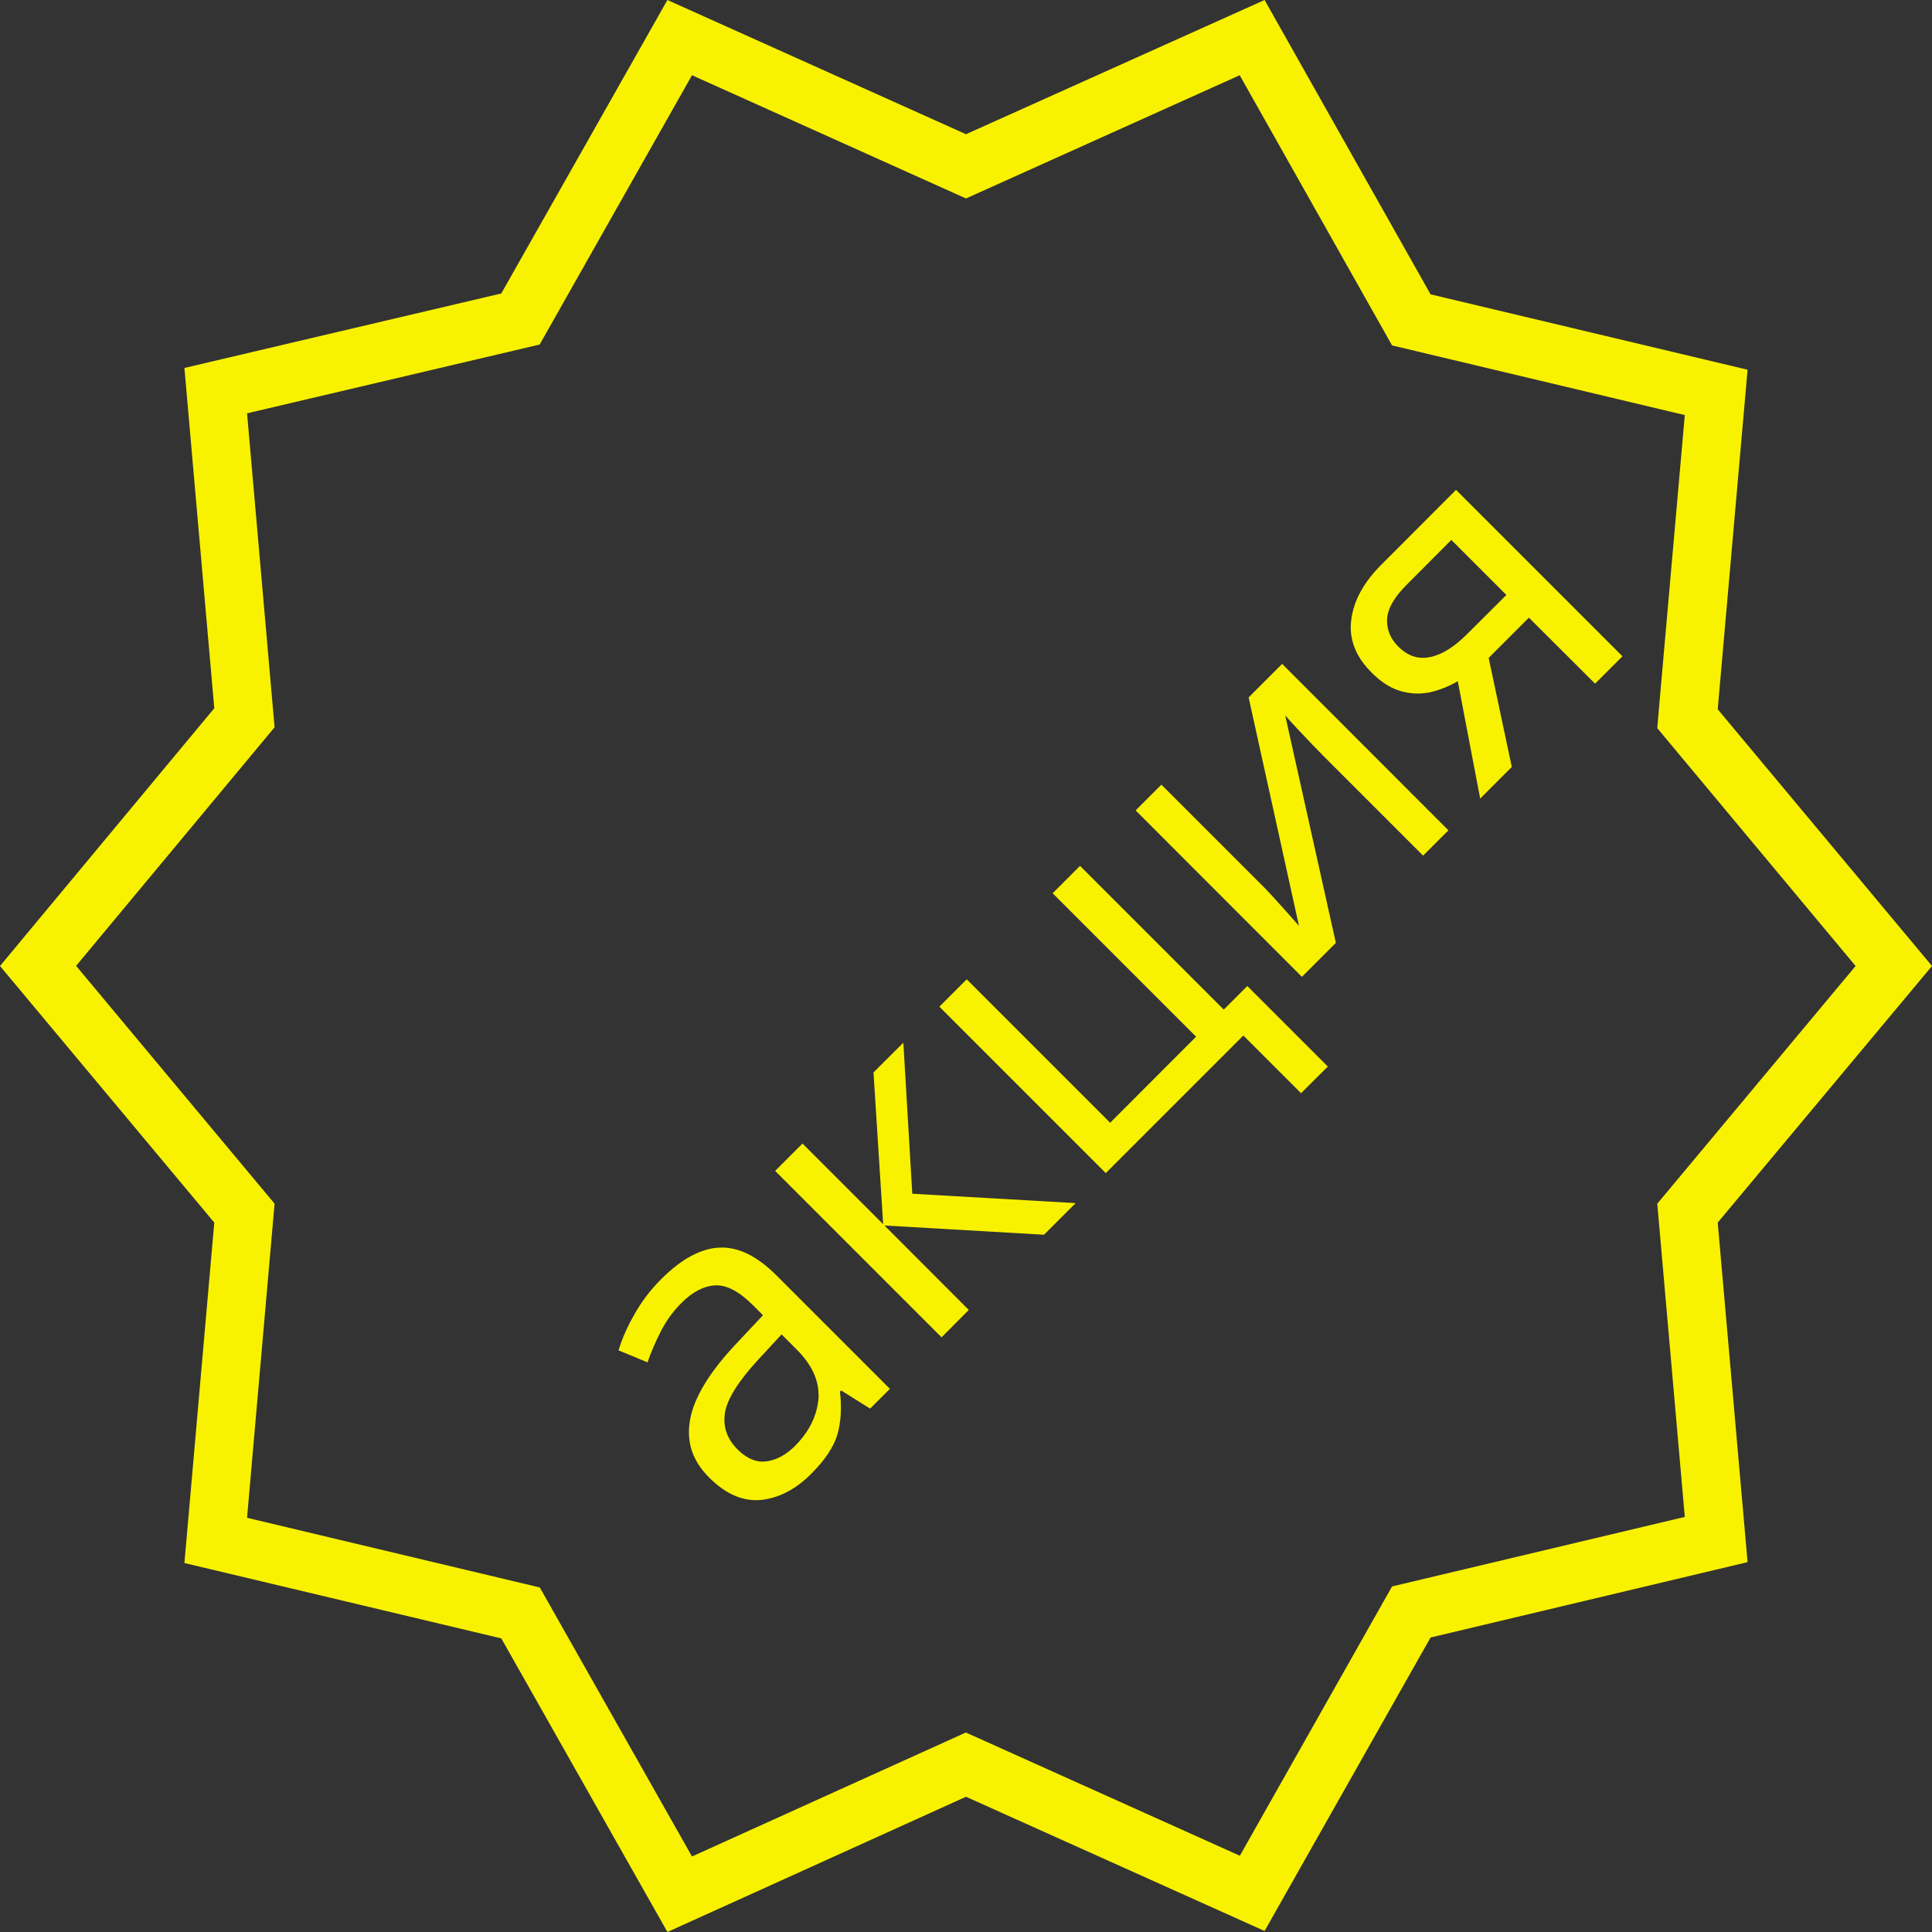 <svg width="132" height="132" viewBox="0 0 132 132" fill="none" xmlns="http://www.w3.org/2000/svg" xmlns:xlink="http://www.w3.org/1999/xlink">
	<rect x="0" y="0" width="132" height="132" fill="#333333" stroke="none"/>
	<desc>
			Created with Pixso.
	</desc>
	<defs/>
	<path d="M117.36 48.46L119.4 25.26L97.74 20.11L86.4 0L66 9.17L45.6 0L34.25 20.05L12.6 25.14L14.64 48.39L0 66L14.64 83.53L12.6 106.79L34.25 111.94L45.6 132L66 122.76L86.4 131.93L97.74 111.88L119.4 106.73L117.36 83.53L132 66L117.36 48.46ZM126.78 66L113.23 49.75L113.37 48.11L115.11 28.36L95.11 23.6L84.7 5.14L66 13.56L47.28 5.14L36.87 23.54L16.88 28.24L18.76 49.69L5.2 65.99L18.76 82.24L16.88 103.7L36.88 108.46L47.28 126.84L65.99 118.37L84.71 126.79L95.11 108.39L115.11 103.64L113.23 82.24L126.78 66Z" fill="#F8F200" fill-opacity="1" fill-rule="evenodd"/>
	<path d="M49.16 85.24Q47.25 85.32 45.17 87.4Q44.07 88.5 43.34 89.81Q42.6 91.11 42.26 92.26L44.24 93.08Q44.6 92.04 45.14 90.98Q45.18 90.9 45.22 90.83Q45.74 89.84 46.57 89.01Q47.69 87.89 48.86 87.82Q50.03 87.76 51.45 89.18L52.13 89.86L50.26 91.85Q47.57 94.72 47.15 96.98Q46.97 97.99 47.2 98.89Q47.5 100 48.44 100.94Q49.91 102.41 51.46 102.49Q51.74 102.51 52.02 102.48Q52.25 102.45 52.49 102.4Q54.05 102.07 55.4 100.72Q56.84 99.28 57.21 98.02Q57.58 96.75 57.39 95.08L57.47 95L59.45 96.24L60.8 94.89L53.06 87.15Q51.08 85.16 49.18 85.24Q49.17 85.24 49.16 85.24ZM61.72 71.24L59.68 73.27L60.34 83.64L54.83 78.13L52.96 80L64.33 91.37L66.19 89.5L60.43 83.73L71.33 84.36L73.49 82.2L62.33 81.56L61.72 71.24ZM88.89 74.69L90.72 72.87L85.22 67.37L83.61 68.98L73.79 59.16L71.92 61.03L81.72 70.83L75.85 76.71L66.05 66.91L64.18 68.78L75.55 80.15L84.95 70.75L88.89 74.69ZM87.03 61.33Q86.54 60.8 86.28 60.54L79.35 53.61L77.59 55.37L88.95 66.74L91.27 64.42L87.81 48.88Q88.06 49.17 88.59 49.74Q89.1 50.29 89.65 50.86Q90.19 51.42 90.53 51.76L97.23 58.46L98.96 56.73L87.6 45.36L85.31 47.65L88.75 63.26Q88.47 62.94 87.99 62.4Q87.51 61.86 87.03 61.33ZM101.13 54.56L103.29 52.4L101.71 44.95L104.46 42.2L108.98 46.71L110.85 44.84L99.48 33.47L94.39 38.57Q92.56 40.39 92.32 42.36Q92.24 42.94 92.34 43.5Q92.56 44.81 93.71 45.95Q94.7 46.95 95.75 47.23Q96.58 47.46 97.37 47.35Q97.58 47.33 97.79 47.28Q98.78 47.03 99.6 46.54L101.13 54.56ZM96.82 44.91Q96.13 44.77 95.53 44.17Q95.04 43.68 94.87 43.1Q94.75 42.72 94.77 42.29Q94.83 41.22 96.13 39.93L99.16 36.89L102.92 40.65L100.24 43.32Q98.93 44.64 97.72 44.89Q97.25 44.99 96.82 44.91ZM49.53 96.53Q49.76 95.12 51.79 92.91L53.4 91.17L54.42 92.19Q55.84 93.61 55.92 95.11Q55.94 95.36 55.92 95.6Q55.88 95.93 55.81 96.25Q55.48 97.62 54.32 98.79Q53.41 99.69 52.4 99.84Q52.38 99.84 52.37 99.84Q52.18 99.87 51.99 99.86Q51.17 99.8 50.39 99.03Q49.76 98.39 49.57 97.65Q49.44 97.12 49.53 96.53Z" fill="#F8F200" fill-opacity="1" fill-rule="evenodd"/>
</svg>

